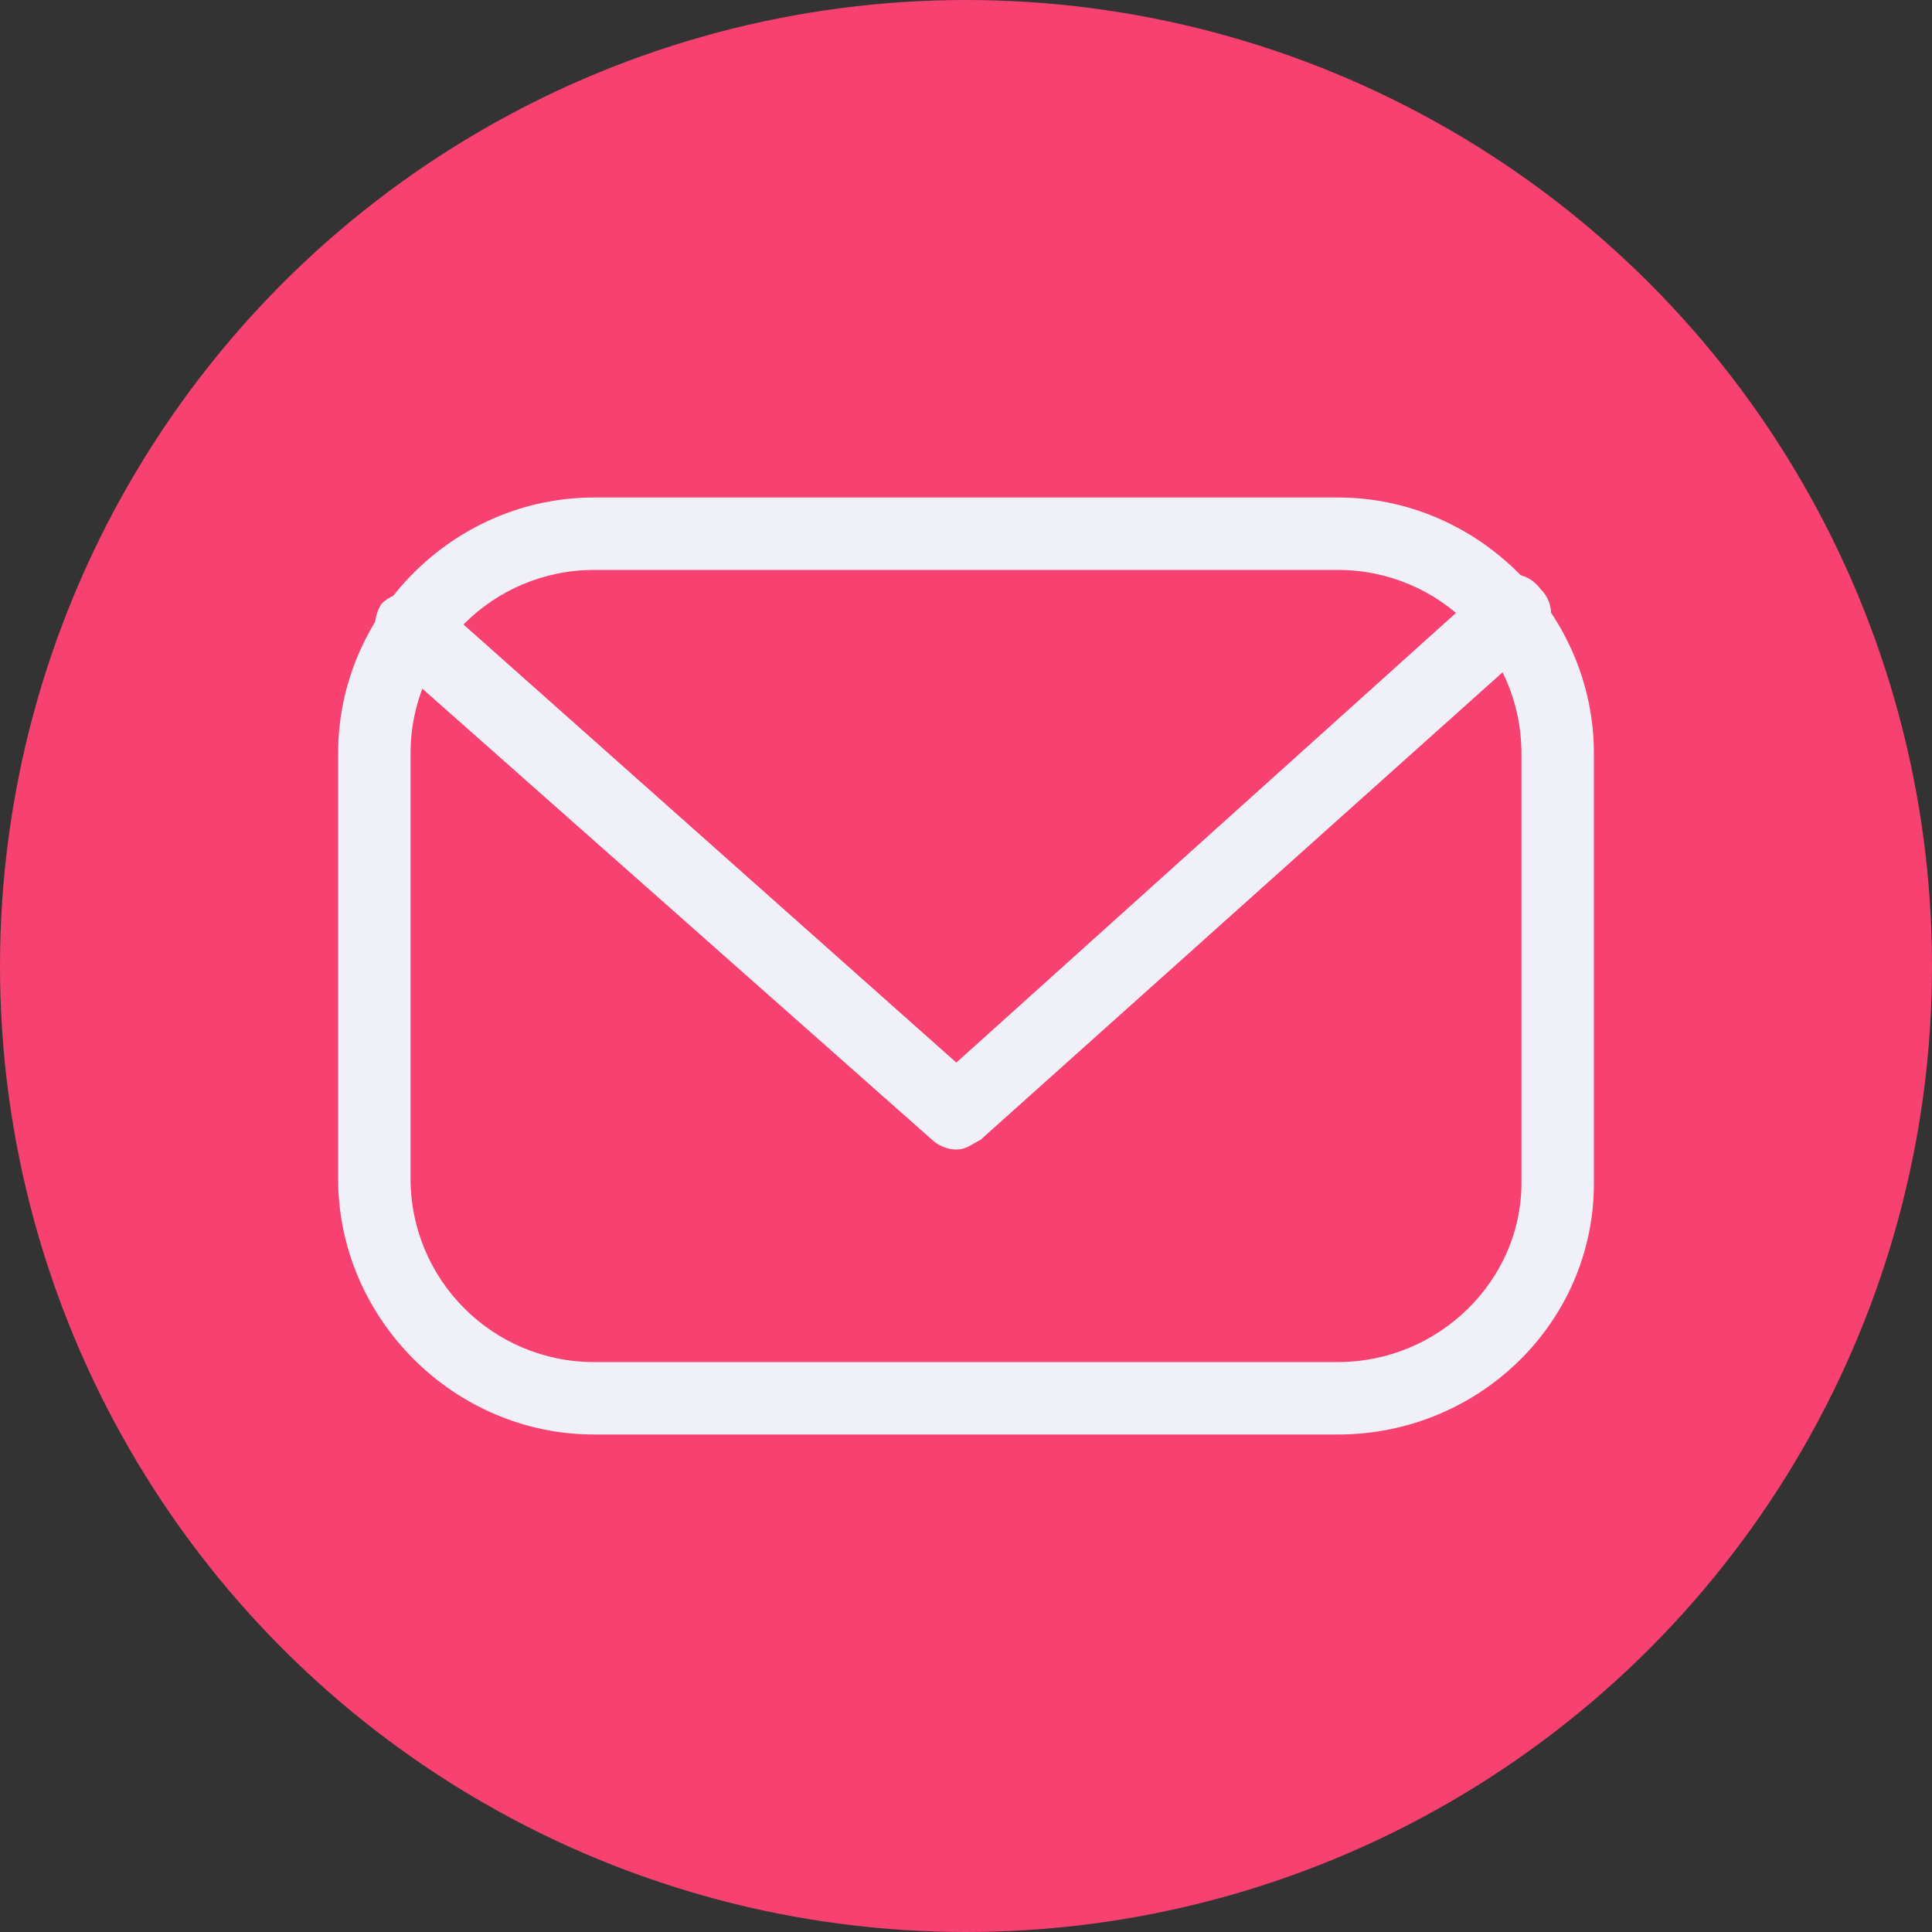 <?xml version="1.0" encoding="utf-8"?>
<!-- Generator: Adobe Illustrator 24.2.3, SVG Export Plug-In . SVG Version: 6.00 Build 0)  -->
<svg version="1.1" id="Capa_1" xmlns="http://www.w3.org/2000/svg" xmlns:xlink="http://www.w3.org/1999/xlink" x="0px" y="0px"
	 viewBox="0 0 40 40" style="enable-background:new 0 0 40 40;" xml:space="preserve">
<rect x="0" y="0" width="40" height="40" fill="#333333" stroke="none"/>
<style type="text/css">
	.st0{fill:#F74170;}
	.st1{fill:#F0F0F8;}
</style>
<circle class="st0" cx="20" cy="20" r="20"/>
<g>
	<g>
		<path class="st1" d="M27.7,29.7H12.3c-2.9,0-5.3-2.4-5.3-5.3v-8.8c0-2.9,2.4-5.3,5.3-5.3h15.4c2.9,0,5.3,2.4,5.3,5.3v8.9
			C33,27.4,30.6,29.7,27.7,29.7z M12.3,11.8c-2.1,0-3.8,1.7-3.8,3.8v8.8c0,2.1,1.7,3.8,3.8,3.8h15.4c2.1,0,3.8-1.7,3.8-3.7v-8.9
			c0-2.1-1.7-3.8-3.8-3.8H12.3z"/>
	</g>
	<g>
		<path class="st1" d="M19.8,23.8c-0.2,0-0.4-0.1-0.5-0.2L8,13.6c-0.3-0.3-0.3-0.8-0.1-1.1c0.3-0.3,0.8-0.3,1.1-0.1L19.8,22l11-9.9
			c0.3-0.3,0.8-0.3,1.1,0.1c0.3,0.3,0.3,0.8-0.1,1.1L20.3,23.6C20.1,23.7,20,23.8,19.8,23.8z"/>
	</g>
</g>
</svg>
